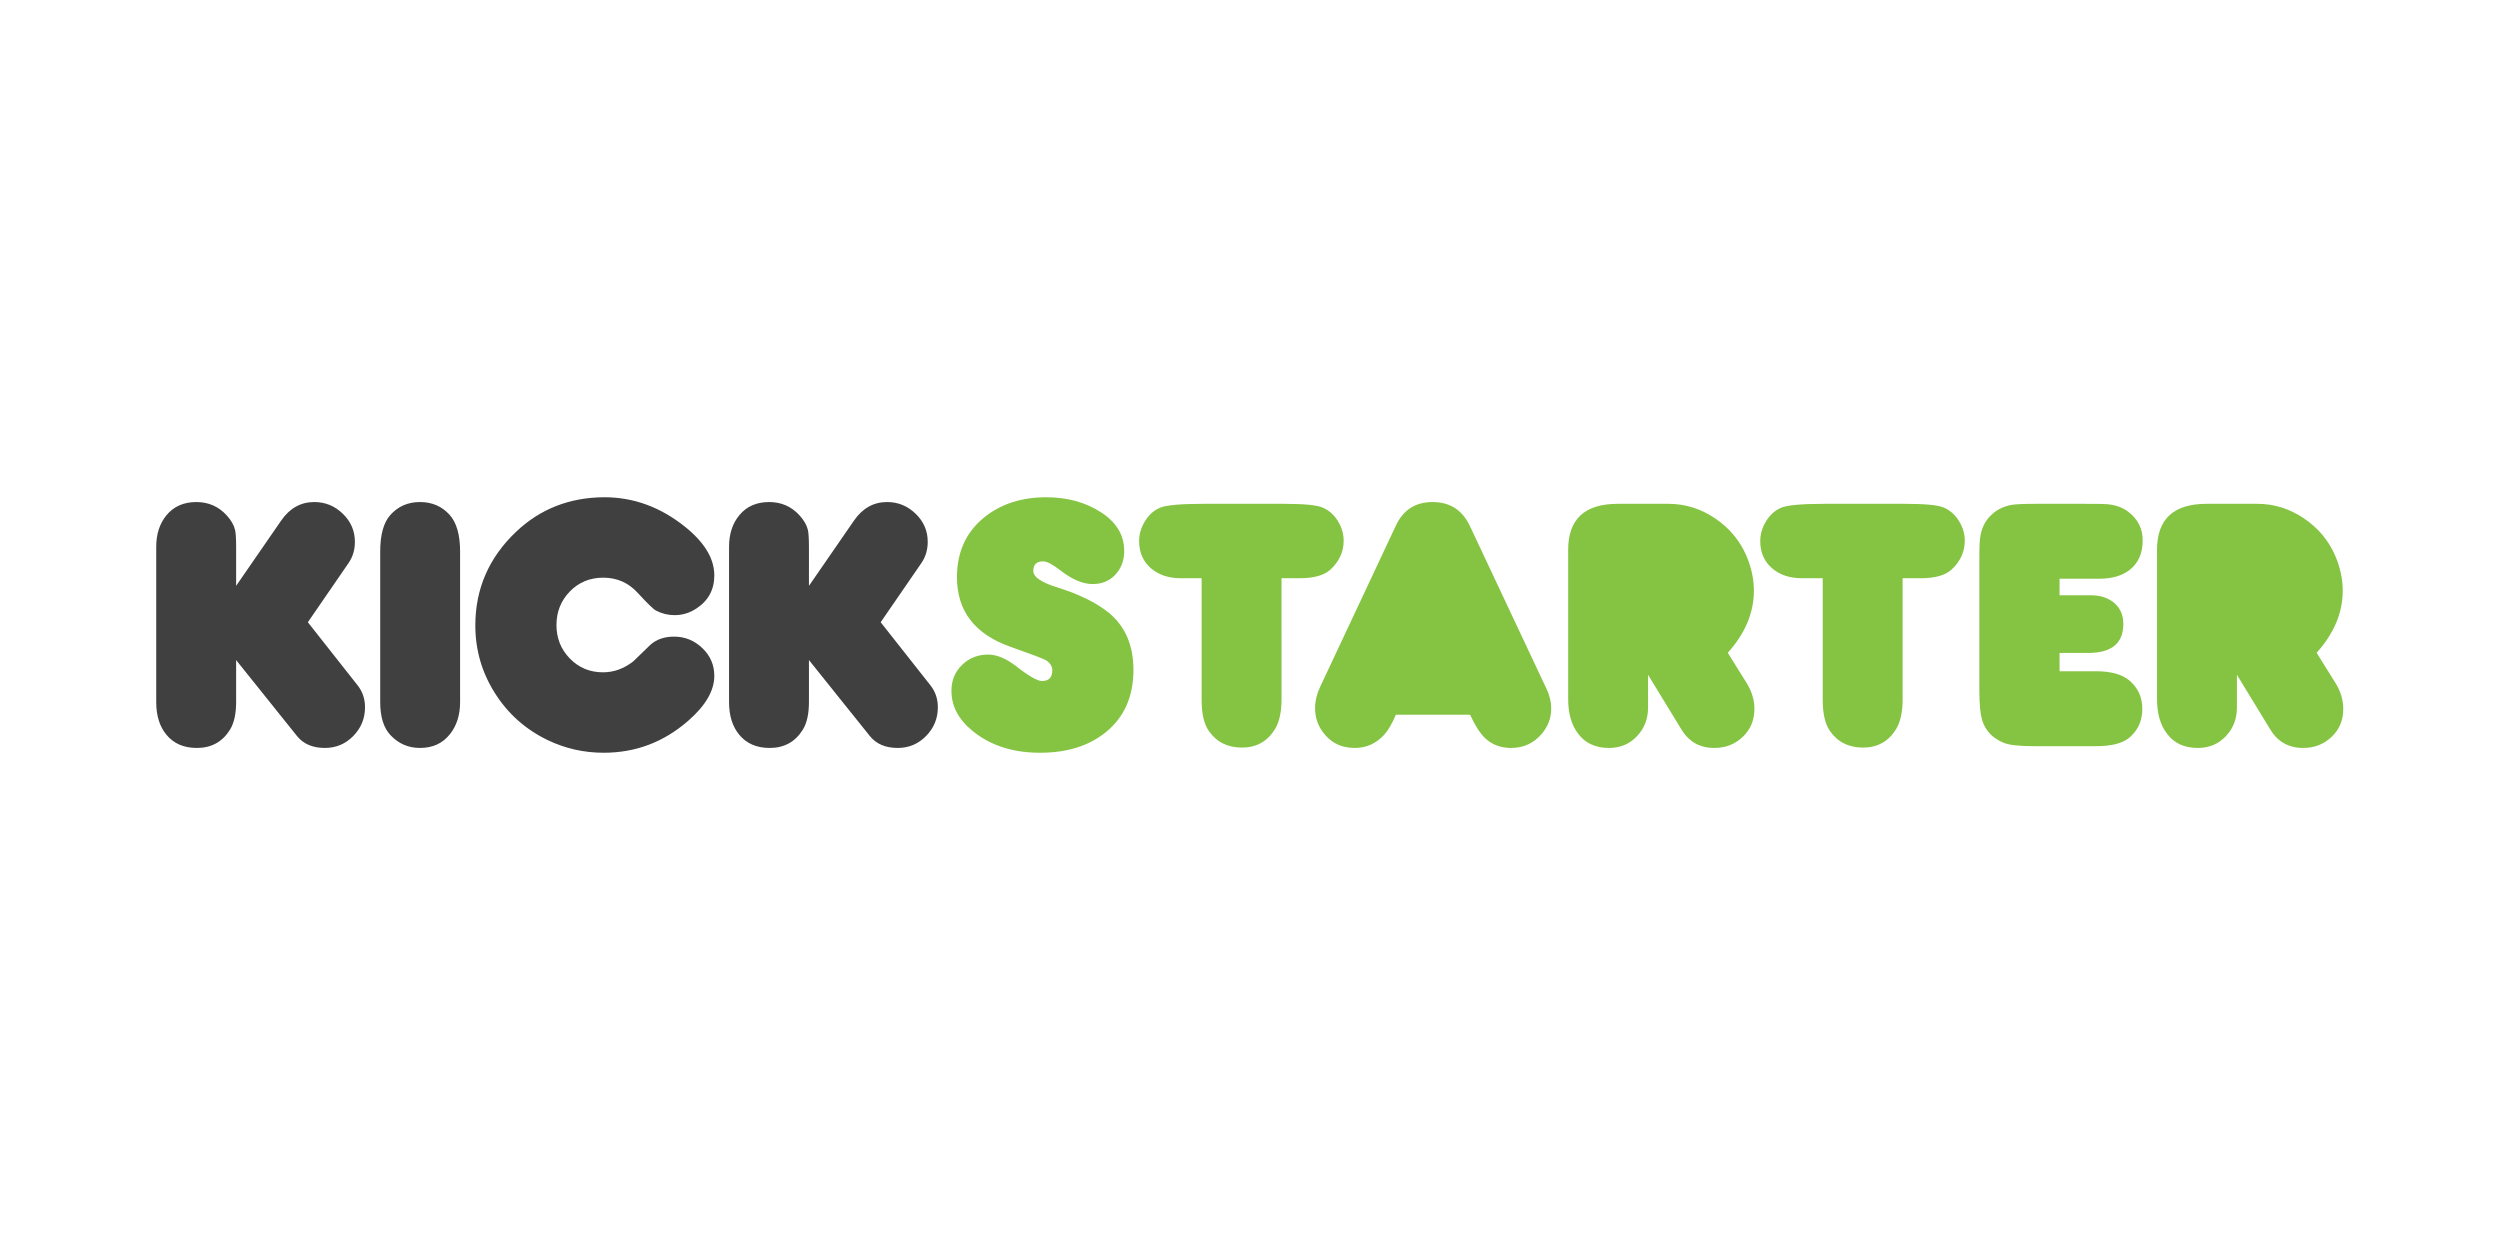<?xml version="1.0" encoding="UTF-8" standalone="no"?>
<svg
   xmlns:dc="http://purl.org/dc/elements/1.1/"
   xmlns:cc="http://creativecommons.org/ns#"
   xmlns:rdf="http://www.w3.org/1999/02/22-rdf-syntax-ns#"
   xmlns:svg="http://www.w3.org/2000/svg"
   xmlns="http://www.w3.org/2000/svg"
   xmlns:sodipodi="http://sodipodi.sourceforge.net/DTD/sodipodi-0.dtd"
   xmlns:inkscape="http://www.inkscape.org/namespaces/inkscape"
   width="120"
   height="60"
   viewBox="1.516 1.556 48.81 24.41"
   version="1.1"
   id="svg6"
   sodipodi:docname="kickstarster-ar21.svg"
   inkscape:version="0.92.3 (2405546, 2018-03-11)">
  <defs
     id="defs10" />
  <sodipodi:namedview
     pagecolor="#ffffff"
     bordercolor="#666666"
     borderopacity="1"
     objecttolerance="10"
     gridtolerance="10"
     guidetolerance="10"
     inkscape:pageopacity="0"
     inkscape:pageshadow="2"
     inkscape:window-width="1920"
     inkscape:window-height="1001"
     id="namedview8"
     showgrid="false"
     inkscape:zoom="6.1365555"
     inkscape:cx="70.514903"
     inkscape:cy="22.868488"
     inkscape:window-x="-9"
     inkscape:window-y="-9"
     inkscape:window-maximized="1"
     inkscape:current-layer="svg6" />
  <g
     id="g829"
     transform="translate(3.044,-9.71)">
    <g
       transform="matrix(0.042,0,0,0.042,1.454,24.875)"
       id="g824">
      <path
         d="m 305.006,-51.635 20.968,-30.381 c 3.964,-5.719 9.08,-8.583 15.356,-8.583 5.117,0 9.546,1.819 13.29,5.447 3.742,3.635 5.613,7.981 5.613,13.044 0,3.744 -0.99,7.045 -2.972,9.909 l -18.905,27.487 23.114,29.306 c 2.313,2.919 3.468,6.331 3.468,10.236 0,5.175 -1.816,9.617 -5.447,13.333 -3.635,3.716 -8.036,5.573 -13.207,5.573 -5.672,0 -9.99,-1.843 -12.962,-5.533 l -28.316,-35.33 v 19.483 c 0,5.559 -0.962,9.879 -2.889,12.961 -3.522,5.613 -8.642,8.42 -15.355,8.42 -6.108,0 -10.843,-2.063 -14.199,-6.191 -3.137,-3.799 -4.705,-8.834 -4.705,-15.107 v -72.237 c 0,-5.94 1.597,-10.839 4.788,-14.69 3.356,-4.073 7.979,-6.11 13.868,-6.11 5.615,0 10.291,2.037 14.034,6.11 2.091,2.258 3.412,4.54 3.962,6.851 0.333,1.431 0.496,4.099 0.496,8.008 z m -95.35,-41.193 c 13.703,-0.055 26.306,4.541 37.808,13.787 9.026,7.263 13.538,14.778 13.538,22.537 0,6.603 -2.752,11.723 -8.254,15.354 -3.137,2.095 -6.551,3.138 -10.235,3.138 -3.028,0 -5.918,-0.715 -8.67,-2.146 -1.155,-0.606 -4.018,-3.385 -8.584,-8.338 -4.24,-4.623 -9.55,-6.937 -15.933,-6.937 -6.164,0 -11.325,2.135 -15.479,6.399 -4.156,4.266 -6.232,9.48 -6.232,15.645 0,6.11 2.076,11.297 6.232,15.562 4.153,4.267 9.288,6.397 15.396,6.397 5.062,0 9.768,-1.705 14.116,-5.118 2.695,-2.585 5.367,-5.171 8.008,-7.761 2.861,-2.477 6.494,-3.716 10.897,-3.716 5.062,0 9.452,1.776 13.166,5.328 3.714,3.546 5.571,7.854 5.571,12.917 0,6.879 -4.044,13.842 -12.135,20.884 -11.337,9.907 -24.436,14.862 -39.295,14.862 -9.191,0 -17.858,-1.955 -26.003,-5.861 -10.292,-4.955 -18.478,-12.231 -24.559,-21.837 -6.083,-9.601 -9.122,-20.1 -9.122,-31.493 0,-17.058 6.327,-31.587 18.988,-43.585 11.172,-10.571 24.764,-15.907 40.781,-16.018 z m -66.852,25.263 v 69.921 c 0,6.055 -1.568,11.033 -4.706,14.94 -3.357,4.294 -8.007,6.44 -13.951,6.44 -5.448,0 -10.044,-2.008 -13.786,-6.026 -3.137,-3.358 -4.704,-8.476 -4.704,-15.354 v -69.921 c 0,-7.817 1.567,-13.485 4.704,-17.009 3.577,-4.018 8.174,-6.025 13.786,-6.025 5.614,0 10.208,1.982 13.787,5.946 3.247,3.629 4.87,9.327 4.87,17.088 z m -104.139,15.93 20.968,-30.381 c 3.962,-5.719 9.08,-8.583 15.356,-8.583 5.117,0 9.546,1.819 13.289,5.447 3.742,3.635 5.613,7.981 5.613,13.044 0,3.744 -0.99,7.045 -2.972,9.909 l -18.904,27.488 23.115,29.306 c 2.312,2.919 3.468,6.331 3.468,10.236 0,5.175 -1.817,9.617 -5.449,13.333 -3.632,3.716 -8.035,5.573 -13.209,5.573 -5.668,0 -9.987,-1.843 -12.959,-5.533 l -28.315,-35.33 v 19.482 c 0,5.559 -0.964,9.879 -2.89,12.961 -3.522,5.613 -8.641,8.42 -15.355,8.42 -6.107,0 -10.842,-2.063 -14.199,-6.191 -3.137,-3.799 -4.704,-8.834 -4.704,-15.107 v -72.237 c 0,-5.94 1.595,-10.839 4.788,-14.69 3.356,-4.073 7.978,-6.11 13.868,-6.11 5.613,0 10.291,2.037 14.035,6.11 2.09,2.258 3.41,4.54 3.961,6.851 0.33,1.43 0.496,4.099 0.496,8.008 v 17.994"
         id="path2"
         inkscape:connector-curvature="0"
         style="fill:#404041" />
      <path
         d="m 1006.006,-20.511 8.752,14.032 c 2.422,3.907 3.631,7.927 3.631,12.053 0,5.23 -1.805,9.562 -5.408,13.002 -3.603,3.44 -8.019,5.161 -13.248,5.161 -6.717,0 -11.805,-2.862 -15.271,-8.588 l -15.52,-25.424 v 15.272 c 0,5.229 -1.724,9.659 -5.161,13.289 -3.439,3.633 -7.775,5.45 -13.002,5.45 -6.386,0 -11.227,-2.285 -14.528,-6.854 -2.975,-4.016 -4.458,-9.3 -4.458,-15.851 v -69.423 c 0,-14.253 7.678,-21.381 23.032,-21.381 h 23.608 c 7.763,0 14.97,2.244 21.629,6.729 6.657,4.487 11.528,10.306 14.611,17.461 2.312,5.393 3.467,10.812 3.467,16.26 0,10.182 -4.042,19.787 -12.134,28.812 z m -119.518,8.585 h 16.884 c 6.978,0 12.168,1.432 15.572,4.292 4.01,3.414 6.016,7.816 6.016,13.208 0,5.504 -2.013,9.962 -6.028,13.373 -3.137,2.644 -8.282,3.963 -15.436,3.963 H 874.52 c -6.826,0 -11.504,-0.522 -14.036,-1.567 -4.953,-2.036 -8.228,-5.364 -9.822,-9.99 -0.992,-2.972 -1.486,-7.842 -1.486,-14.612 v -61.25 c 0,-5.12 0.166,-8.558 0.494,-10.32 0.604,-3.576 2.064,-6.604 4.377,-9.081 2.639,-2.809 5.998,-4.596 10.07,-5.369 1.926,-0.327 5.833,-0.493 11.722,-0.493 h 22.208 c 6.052,0 9.576,0.055 10.566,0.166 3.964,0.385 7.207,1.541 9.739,3.465 4.513,3.414 6.771,7.871 6.771,13.374 0,5.942 -1.978,10.484 -5.931,13.622 -3.516,2.807 -8.317,4.212 -14.417,4.212 h -18.287 v 7.675 h 14.573 c 4.277,0 7.821,1.128 10.619,3.386 2.961,2.419 4.446,5.749 4.446,9.985 0,8.972 -5.465,13.458 -16.386,13.458 h -13.253 v 8.503 z m -110.122,-43.257 h -9.824 c -5.45,0 -9.96,-1.486 -13.538,-4.458 -3.799,-3.191 -5.698,-7.457 -5.698,-12.796 0,-3.191 0.896,-6.259 2.683,-9.205 1.791,-2.943 4.101,-5.035 6.936,-6.274 2.835,-1.238 9.559,-1.856 20.182,-1.856 h 37.482 c 9.188,0 15.133,0.551 17.828,1.651 2.972,1.21 5.383,3.29 7.225,6.23 1.843,2.947 2.766,6.042 2.766,9.289 0,5.118 -2.037,9.577 -6.109,13.375 -2.917,2.697 -7.675,4.044 -14.279,4.044 h -8.505 V 0.952 c 0,6.109 -1.046,10.84 -3.137,14.197 -3.522,5.615 -8.615,8.421 -15.27,8.421 -6.659,0 -11.778,-2.56 -15.357,-7.678 -2.258,-3.191 -3.383,-8.032 -3.383,-14.526 v -56.549 z m -44.147,34.672 8.75,14.032 c 2.421,3.907 3.633,7.927 3.633,12.053 0,5.23 -1.804,9.562 -5.408,13.002 -3.604,3.44 -8.019,5.161 -13.244,5.161 -6.719,0 -11.807,-2.862 -15.276,-8.588 l -15.524,-25.424 v 15.272 c 0,5.229 -1.717,9.659 -5.156,13.289 -3.441,3.633 -7.775,5.45 -13.003,5.45 -6.385,0 -11.226,-2.285 -14.528,-6.854 -2.972,-4.016 -4.457,-9.3 -4.457,-15.851 v -69.423 c 0,-14.253 7.678,-21.381 23.032,-21.381 h 23.61 c 7.758,0 14.968,2.244 21.627,6.729 6.661,4.487 11.53,10.306 14.612,17.461 2.309,5.393 3.468,10.812 3.468,16.26 0,10.182 -4.046,19.787 -12.136,28.812 z m -154.329,28.811 c -1.765,4.182 -3.579,7.291 -5.449,9.327 -3.742,4.072 -8.283,6.11 -13.621,6.11 -6.549,0 -11.639,-2.642 -15.271,-7.928 -2.145,-3.135 -3.22,-6.655 -3.22,-10.564 0,-3.247 0.771,-6.524 2.312,-9.824 l 35.248,-75.04 c 3.413,-7.317 9.111,-10.98 17.087,-10.98 8.094,0 13.897,3.769 17.42,11.311 l 35.582,75.616 c 1.432,3.029 2.146,6.028 2.146,8.999 0,4.402 -1.434,8.312 -4.294,11.722 -3.742,4.461 -8.531,6.688 -14.363,6.688 -4.788,0 -8.778,-1.487 -11.972,-4.46 -2.367,-2.196 -4.731,-5.859 -7.099,-10.978 H 577.89 Z m -90.314,-63.483 h -9.822 c -5.449,0 -9.961,-1.486 -13.538,-4.458 -3.798,-3.191 -5.699,-7.457 -5.699,-12.796 0,-3.191 0.898,-6.259 2.685,-9.205 1.788,-2.943 4.101,-5.035 6.936,-6.274 2.834,-1.238 9.561,-1.856 20.184,-1.856 h 37.48 c 9.187,0 15.135,0.551 17.83,1.651 2.972,1.21 5.38,3.29 7.221,6.23 1.847,2.947 2.77,6.042 2.77,9.289 0,5.118 -2.039,9.577 -6.111,13.375 -2.915,2.697 -7.678,4.044 -14.28,4.044 h -8.504 V 0.952 c 0,6.109 -1.044,10.84 -3.137,14.197 -3.524,5.615 -8.613,8.421 -15.271,8.421 -6.661,0 -11.777,-2.56 -15.356,-7.678 -2.256,-3.191 -3.386,-8.032 -3.386,-14.526 v -56.549 z m -99.392,35.496 c 4.129,0 8.529,1.816 13.209,5.449 5.831,4.57 9.822,6.85 11.972,6.85 3.189,0 4.784,-1.648 4.784,-4.95 0,-1.816 -0.934,-3.356 -2.804,-4.625 -0.992,-0.66 -6.553,-2.774 -16.678,-6.356 -16.564,-5.832 -24.847,-16.621 -24.847,-32.361 0,-11.884 4.375,-21.269 13.125,-28.148 7.649,-5.997 17.117,-9 28.399,-9 9.739,0 18.215,2.327 25.425,6.975 7.21,4.65 10.814,10.637 10.814,17.957 0,4.405 -1.362,8.078 -4.085,11.02 -2.725,2.944 -6.262,4.415 -10.61,4.415 -4.568,0 -9.631,-2.172 -15.189,-6.519 -3.466,-2.696 -6.081,-4.045 -7.841,-4.045 -3.028,0 -4.542,1.485 -4.542,4.456 0,2.809 3.741,5.368 11.228,7.678 10.347,3.248 18.353,7.21 24.021,11.886 7.541,6.276 11.312,15.083 11.312,26.418 0,12.332 -4.239,21.959 -12.715,28.895 -7.869,6.437 -18.105,9.658 -30.71,9.658 -12.603,0 -23.032,-3.355 -31.286,-10.073 -6.603,-5.336 -9.907,-11.581 -9.907,-18.738 0,-4.788 1.623,-8.776 4.873,-11.969 3.246,-3.191 7.266,-4.818 12.052,-4.873"
         id="path4"
         inkscape:connector-curvature="0"
         style="fill:#85c442" />
    </g>
  </g>
</svg>
